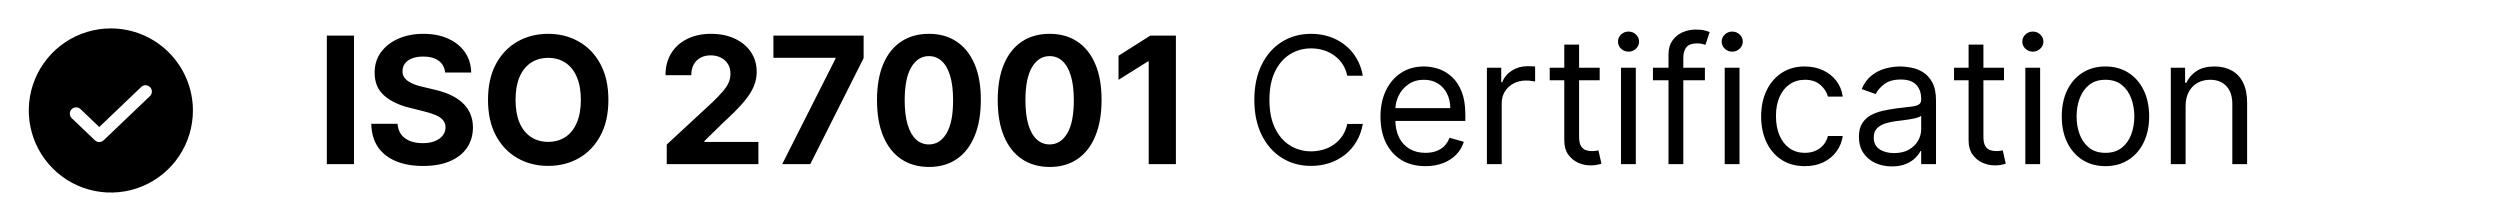 <svg width="198" height="17" viewBox="0 0 198 17" fill="none" xmlns="http://www.w3.org/2000/svg">
<g clip-path="url(#clip0_5242_26154)">
<g clip-path="url(#clip1_5242_26154)">
<g clip-path="url(#clip2_5242_26154)">
<path d="M8.779 2.25C7.494 2.25 6.237 2.631 5.168 3.345C4.099 4.06 3.266 5.075 2.774 6.263C2.282 7.45 2.153 8.757 2.404 10.018C2.655 11.279 3.274 12.437 4.183 13.346C5.092 14.255 6.25 14.874 7.511 15.125C8.772 15.376 10.079 15.247 11.267 14.755C12.454 14.263 13.47 13.43 14.184 12.361C14.898 11.292 15.279 10.036 15.279 8.75C15.277 7.027 14.592 5.375 13.373 4.156C12.155 2.937 10.503 2.252 8.779 2.25ZM11.875 7.612L8.208 11.112C8.115 11.2 7.991 11.25 7.862 11.25C7.734 11.25 7.61 11.2 7.517 11.112L5.684 9.362C5.588 9.27 5.532 9.144 5.529 9.012C5.527 8.879 5.576 8.751 5.668 8.655C5.76 8.559 5.885 8.503 6.018 8.5C6.151 8.497 6.279 8.547 6.375 8.638L7.862 10.059L11.184 6.888C11.28 6.797 11.408 6.747 11.541 6.75C11.673 6.753 11.799 6.809 11.891 6.905C11.982 7.001 12.032 7.129 12.029 7.262C12.026 7.394 11.971 7.52 11.875 7.612Z" fill="black"/>
<path d="M28.038 2.818V13H25.885V2.818H28.038ZM35.255 5.746C35.215 5.345 35.045 5.034 34.743 4.812C34.441 4.59 34.032 4.479 33.515 4.479C33.164 4.479 32.867 4.528 32.625 4.628C32.383 4.724 32.198 4.858 32.068 5.031C31.942 5.203 31.88 5.398 31.88 5.617C31.873 5.799 31.911 5.959 31.994 6.094C32.08 6.23 32.198 6.348 32.347 6.447C32.496 6.544 32.668 6.628 32.864 6.701C33.059 6.771 33.268 6.83 33.49 6.88L34.405 7.099C34.849 7.198 35.257 7.331 35.628 7.496C35.999 7.662 36.321 7.866 36.593 8.108C36.864 8.35 37.075 8.635 37.224 8.963C37.376 9.291 37.454 9.667 37.458 10.092C37.454 10.715 37.295 11.255 36.98 11.712C36.669 12.166 36.218 12.519 35.628 12.771C35.041 13.02 34.334 13.144 33.505 13.144C32.683 13.144 31.967 13.018 31.358 12.766C30.751 12.514 30.277 12.142 29.936 11.648C29.598 11.151 29.42 10.536 29.404 9.803H31.487C31.51 10.145 31.608 10.43 31.78 10.658C31.956 10.884 32.189 11.055 32.481 11.171C32.776 11.283 33.109 11.339 33.48 11.339C33.845 11.339 34.161 11.287 34.43 11.18C34.702 11.074 34.912 10.927 35.061 10.738C35.211 10.549 35.285 10.332 35.285 10.087C35.285 9.858 35.217 9.666 35.081 9.51C34.949 9.354 34.753 9.222 34.495 9.112C34.239 9.003 33.926 8.903 33.555 8.814L32.446 8.536C31.588 8.327 30.91 8 30.413 7.556C29.916 7.112 29.669 6.514 29.672 5.761C29.669 5.145 29.833 4.606 30.164 4.146C30.499 3.685 30.958 3.325 31.541 3.067C32.125 2.808 32.788 2.679 33.53 2.679C34.286 2.679 34.945 2.808 35.509 3.067C36.075 3.325 36.516 3.685 36.831 4.146C37.146 4.606 37.309 5.14 37.318 5.746H35.255ZM48.185 7.909C48.185 9.019 47.975 9.964 47.554 10.743C47.136 11.522 46.566 12.117 45.843 12.528C45.124 12.935 44.316 13.139 43.417 13.139C42.513 13.139 41.7 12.934 40.981 12.523C40.262 12.112 39.694 11.517 39.276 10.738C38.858 9.959 38.65 9.016 38.65 7.909C38.65 6.799 38.858 5.854 39.276 5.075C39.694 4.296 40.262 3.703 40.981 3.295C41.7 2.884 42.513 2.679 43.417 2.679C44.316 2.679 45.124 2.884 45.843 3.295C46.566 3.703 47.136 4.296 47.554 5.075C47.975 5.854 48.185 6.799 48.185 7.909ZM46.003 7.909C46.003 7.19 45.895 6.583 45.679 6.089C45.467 5.596 45.167 5.221 44.78 4.966C44.392 4.711 43.938 4.583 43.417 4.583C42.897 4.583 42.443 4.711 42.055 4.966C41.667 5.221 41.366 5.596 41.15 6.089C40.938 6.583 40.832 7.19 40.832 7.909C40.832 8.628 40.938 9.235 41.15 9.729C41.366 10.223 41.667 10.597 42.055 10.852C42.443 11.107 42.897 11.235 43.417 11.235C43.938 11.235 44.392 11.107 44.78 10.852C45.167 10.597 45.467 10.223 45.679 9.729C45.895 9.235 46.003 8.628 46.003 7.909ZM52.806 13V11.449L56.431 8.093C56.739 7.795 56.997 7.526 57.206 7.288C57.418 7.049 57.579 6.815 57.688 6.587C57.798 6.355 57.852 6.104 57.852 5.836C57.852 5.538 57.785 5.281 57.649 5.065C57.513 4.847 57.327 4.679 57.092 4.563C56.856 4.444 56.59 4.384 56.291 4.384C55.98 4.384 55.708 4.447 55.476 4.573C55.244 4.699 55.065 4.88 54.939 5.115C54.813 5.35 54.75 5.63 54.75 5.955H52.707C52.707 5.289 52.858 4.711 53.159 4.22C53.461 3.73 53.883 3.35 54.427 3.082C54.971 2.813 55.597 2.679 56.306 2.679C57.035 2.679 57.67 2.808 58.211 3.067C58.754 3.322 59.177 3.677 59.478 4.131C59.78 4.585 59.931 5.105 59.931 5.692C59.931 6.076 59.854 6.456 59.702 6.83C59.553 7.205 59.286 7.621 58.901 8.078C58.517 8.532 57.975 9.077 57.276 9.714L55.789 11.171V11.24H60.065V13H52.806ZM61.95 13L66.171 4.648V4.578H61.254V2.818H68.399V4.603L64.173 13H61.95ZM73.57 13.224C72.715 13.22 71.979 13.01 71.363 12.592C70.75 12.175 70.278 11.57 69.946 10.778C69.618 9.986 69.456 9.033 69.459 7.919C69.459 6.809 69.623 5.862 69.951 5.08C70.282 4.298 70.755 3.703 71.368 3.295C71.984 2.884 72.719 2.679 73.57 2.679C74.422 2.679 75.155 2.884 75.768 3.295C76.384 3.706 76.858 4.303 77.19 5.085C77.521 5.864 77.685 6.809 77.682 7.919C77.682 9.036 77.516 9.991 77.185 10.783C76.856 11.575 76.386 12.18 75.773 12.597C75.16 13.015 74.425 13.224 73.57 13.224ZM73.57 11.439C74.154 11.439 74.619 11.146 74.967 10.559C75.315 9.972 75.488 9.092 75.484 7.919C75.484 7.147 75.405 6.504 75.246 5.99C75.09 5.476 74.868 5.09 74.579 4.832C74.294 4.573 73.958 4.444 73.57 4.444C72.99 4.444 72.526 4.734 72.178 5.314C71.83 5.894 71.655 6.762 71.651 7.919C71.651 8.701 71.729 9.354 71.885 9.878C72.044 10.398 72.268 10.789 72.556 11.051C72.844 11.31 73.183 11.439 73.57 11.439ZM83.132 13.224C82.277 13.22 81.541 13.01 80.925 12.592C80.311 12.175 79.839 11.57 79.508 10.778C79.18 9.986 79.017 9.033 79.02 7.919C79.02 6.809 79.184 5.862 79.513 5.08C79.844 4.298 80.316 3.703 80.93 3.295C81.546 2.884 82.28 2.679 83.132 2.679C83.984 2.679 84.716 2.884 85.329 3.295C85.946 3.706 86.42 4.303 86.751 5.085C87.083 5.864 87.247 6.809 87.243 7.919C87.243 9.036 87.078 9.991 86.746 10.783C86.418 11.575 85.948 12.18 85.334 12.597C84.721 13.015 83.987 13.224 83.132 13.224ZM83.132 11.439C83.715 11.439 84.181 11.146 84.529 10.559C84.877 9.972 85.049 9.092 85.046 7.919C85.046 7.147 84.966 6.504 84.807 5.99C84.652 5.476 84.43 5.09 84.141 4.832C83.856 4.573 83.52 4.444 83.132 4.444C82.552 4.444 82.088 4.734 81.74 5.314C81.392 5.894 81.216 6.762 81.213 7.919C81.213 8.701 81.291 9.354 81.447 9.878C81.606 10.398 81.829 10.789 82.118 11.051C82.406 11.31 82.744 11.439 83.132 11.439ZM93.131 2.818V13H90.978V4.862H90.919L88.587 6.323V4.414L91.108 2.818H93.131ZM107.935 6H106.702C106.63 5.645 106.502 5.334 106.32 5.065C106.141 4.797 105.922 4.572 105.663 4.389C105.408 4.204 105.125 4.064 104.813 3.972C104.502 3.879 104.177 3.832 103.839 3.832C103.222 3.832 102.664 3.988 102.163 4.3C101.666 4.611 101.27 5.07 100.975 5.677C100.684 6.283 100.538 7.027 100.538 7.909C100.538 8.791 100.684 9.535 100.975 10.141C101.27 10.748 101.666 11.207 102.163 11.518C102.664 11.83 103.222 11.986 103.839 11.986C104.177 11.986 104.502 11.939 104.813 11.847C105.125 11.754 105.408 11.616 105.663 11.434C105.922 11.248 106.141 11.021 106.32 10.753C106.502 10.481 106.63 10.169 106.702 9.818H107.935C107.843 10.338 107.674 10.804 107.428 11.215C107.183 11.626 106.878 11.976 106.514 12.264C106.149 12.549 105.74 12.766 105.286 12.915C104.835 13.065 104.353 13.139 103.839 13.139C102.97 13.139 102.198 12.927 101.522 12.503C100.846 12.079 100.314 11.475 99.926 10.693C99.538 9.911 99.344 8.983 99.344 7.909C99.344 6.835 99.538 5.907 99.926 5.125C100.314 4.343 100.846 3.74 101.522 3.315C102.198 2.891 102.97 2.679 103.839 2.679C104.353 2.679 104.835 2.754 105.286 2.903C105.74 3.052 106.149 3.271 106.514 3.559C106.878 3.844 107.183 4.192 107.428 4.603C107.674 5.011 107.843 5.476 107.935 6ZM112.893 13.159C112.158 13.159 111.523 12.997 110.989 12.672C110.459 12.344 110.05 11.886 109.761 11.3C109.476 10.71 109.334 10.024 109.334 9.241C109.334 8.459 109.476 7.77 109.761 7.173C110.05 6.573 110.451 6.106 110.964 5.771C111.481 5.433 112.085 5.264 112.774 5.264C113.172 5.264 113.565 5.33 113.952 5.463C114.34 5.596 114.693 5.811 115.011 6.109C115.329 6.404 115.583 6.795 115.772 7.283C115.961 7.77 116.055 8.37 116.055 9.082V9.58H110.169V8.565H114.862C114.862 8.134 114.776 7.75 114.604 7.412C114.435 7.074 114.193 6.807 113.878 6.612C113.566 6.416 113.198 6.318 112.774 6.318C112.307 6.318 111.902 6.434 111.561 6.666C111.223 6.895 110.963 7.193 110.78 7.561C110.598 7.929 110.507 8.323 110.507 8.744V9.42C110.507 9.997 110.606 10.486 110.805 10.887C111.008 11.285 111.288 11.588 111.646 11.797C112.003 12.002 112.419 12.105 112.893 12.105C113.202 12.105 113.48 12.062 113.729 11.976C113.981 11.886 114.198 11.754 114.38 11.578C114.562 11.399 114.703 11.177 114.803 10.912L115.936 11.23C115.817 11.615 115.616 11.953 115.334 12.244C115.053 12.533 114.705 12.758 114.29 12.921C113.876 13.079 113.41 13.159 112.893 13.159ZM117.763 13V5.364H118.897V6.517H118.976C119.115 6.139 119.367 5.833 119.732 5.597C120.096 5.362 120.507 5.244 120.965 5.244C121.051 5.244 121.159 5.246 121.288 5.249C121.417 5.253 121.515 5.258 121.581 5.264V6.457C121.542 6.447 121.45 6.433 121.308 6.413C121.169 6.389 121.021 6.378 120.865 6.378C120.494 6.378 120.163 6.456 119.871 6.612C119.583 6.764 119.354 6.976 119.185 7.248C119.019 7.516 118.936 7.823 118.936 8.168V13H117.763ZM126.695 5.364V6.358H122.737V5.364H126.695ZM123.891 3.534H125.064V10.812C125.064 11.144 125.112 11.393 125.208 11.558C125.308 11.721 125.434 11.83 125.586 11.886C125.742 11.939 125.906 11.966 126.078 11.966C126.207 11.966 126.314 11.959 126.396 11.946C126.479 11.93 126.546 11.916 126.595 11.906L126.834 12.96C126.754 12.99 126.643 13.02 126.501 13.05C126.358 13.083 126.178 13.099 125.959 13.099C125.627 13.099 125.303 13.028 124.984 12.886C124.67 12.743 124.408 12.526 124.199 12.234C123.993 11.943 123.891 11.575 123.891 11.131V3.534ZM128.383 13V5.364H129.556V13H128.383ZM128.979 4.091C128.75 4.091 128.553 4.013 128.388 3.857C128.225 3.701 128.144 3.514 128.144 3.295C128.144 3.077 128.225 2.889 128.388 2.734C128.553 2.578 128.75 2.5 128.979 2.5C129.208 2.5 129.403 2.578 129.566 2.734C129.732 2.889 129.814 3.077 129.814 3.295C129.814 3.514 129.732 3.701 129.566 3.857C129.403 4.013 129.208 4.091 128.979 4.091ZM135.028 5.364V6.358H130.912V5.364H135.028ZM132.145 13V4.31C132.145 3.872 132.248 3.508 132.453 3.216C132.659 2.924 132.925 2.705 133.254 2.56C133.582 2.414 133.928 2.341 134.293 2.341C134.581 2.341 134.816 2.364 134.999 2.411C135.181 2.457 135.317 2.5 135.406 2.54L135.068 3.554C135.009 3.534 134.926 3.509 134.82 3.479C134.717 3.45 134.581 3.435 134.412 3.435C134.024 3.435 133.744 3.532 133.572 3.728C133.403 3.924 133.318 4.21 133.318 4.588V13H132.145ZM136.596 13V5.364H137.769V13H136.596ZM137.192 4.091C136.964 4.091 136.766 4.013 136.601 3.857C136.438 3.701 136.357 3.514 136.357 3.295C136.357 3.077 136.438 2.889 136.601 2.734C136.766 2.578 136.964 2.5 137.192 2.5C137.421 2.5 137.617 2.578 137.779 2.734C137.945 2.889 138.028 3.077 138.028 3.295C138.028 3.514 137.945 3.701 137.779 3.857C137.617 4.013 137.421 4.091 137.192 4.091ZM142.943 13.159C142.227 13.159 141.611 12.99 141.094 12.652C140.577 12.314 140.179 11.848 139.901 11.255C139.622 10.662 139.483 9.984 139.483 9.222C139.483 8.446 139.626 7.762 139.911 7.168C140.199 6.572 140.6 6.106 141.114 5.771C141.631 5.433 142.234 5.264 142.923 5.264C143.46 5.264 143.944 5.364 144.375 5.562C144.806 5.761 145.159 6.04 145.434 6.398C145.709 6.756 145.88 7.173 145.946 7.651H144.773C144.683 7.303 144.485 6.994 144.176 6.726C143.871 6.454 143.46 6.318 142.943 6.318C142.486 6.318 142.085 6.438 141.74 6.676C141.399 6.911 141.132 7.245 140.94 7.675C140.751 8.103 140.656 8.605 140.656 9.182C140.656 9.772 140.749 10.286 140.935 10.723C141.124 11.161 141.389 11.5 141.73 11.742C142.075 11.984 142.479 12.105 142.943 12.105C143.248 12.105 143.525 12.052 143.774 11.946C144.022 11.84 144.233 11.688 144.405 11.489C144.577 11.29 144.7 11.051 144.773 10.773H145.946C145.88 11.223 145.716 11.63 145.454 11.991C145.195 12.349 144.852 12.634 144.425 12.846C144.001 13.055 143.507 13.159 142.943 13.159ZM149.832 13.179C149.348 13.179 148.908 13.088 148.514 12.905C148.12 12.72 147.806 12.453 147.574 12.105C147.342 11.754 147.226 11.329 147.226 10.832C147.226 10.395 147.313 10.04 147.485 9.768C147.657 9.493 147.888 9.278 148.176 9.122C148.464 8.966 148.782 8.85 149.131 8.774C149.482 8.695 149.835 8.632 150.189 8.585C150.653 8.526 151.03 8.481 151.318 8.451C151.61 8.418 151.822 8.363 151.954 8.287C152.09 8.211 152.158 8.078 152.158 7.889V7.849C152.158 7.359 152.024 6.978 151.756 6.706C151.49 6.434 151.088 6.298 150.547 6.298C149.987 6.298 149.548 6.421 149.23 6.666C148.912 6.911 148.688 7.173 148.559 7.452L147.445 7.054C147.644 6.59 147.909 6.229 148.241 5.97C148.575 5.708 148.94 5.526 149.334 5.423C149.732 5.317 150.123 5.264 150.508 5.264C150.753 5.264 151.035 5.294 151.353 5.354C151.674 5.41 151.984 5.528 152.282 5.707C152.584 5.886 152.834 6.156 153.033 6.517C153.232 6.878 153.332 7.362 153.332 7.969V13H152.158V11.966H152.099C152.019 12.132 151.886 12.309 151.701 12.498C151.515 12.687 151.268 12.848 150.96 12.98C150.652 13.113 150.276 13.179 149.832 13.179ZM150.01 12.125C150.474 12.125 150.866 12.034 151.184 11.852C151.505 11.669 151.747 11.434 151.91 11.146C152.075 10.857 152.158 10.554 152.158 10.236V9.162C152.108 9.222 151.999 9.276 151.83 9.326C151.664 9.372 151.472 9.414 151.253 9.45C151.038 9.483 150.827 9.513 150.622 9.54C150.42 9.563 150.256 9.583 150.13 9.599C149.825 9.639 149.54 9.704 149.275 9.793C149.013 9.88 148.801 10.01 148.638 10.186C148.479 10.358 148.4 10.594 148.4 10.892C148.4 11.3 148.55 11.608 148.852 11.817C149.157 12.022 149.543 12.125 150.01 12.125ZM158.717 5.364V6.358H154.76V5.364H158.717ZM155.913 3.534H157.086V10.812C157.086 11.144 157.134 11.393 157.231 11.558C157.33 11.721 157.456 11.83 157.608 11.886C157.764 11.939 157.928 11.966 158.101 11.966C158.23 11.966 158.336 11.959 158.419 11.946C158.502 11.93 158.568 11.916 158.618 11.906L158.856 12.96C158.777 12.99 158.666 13.02 158.523 13.05C158.381 13.083 158.2 13.099 157.981 13.099C157.65 13.099 157.325 13.028 157.007 12.886C156.692 12.743 156.43 12.526 156.221 12.234C156.016 11.943 155.913 11.575 155.913 11.131V3.534ZM160.405 13V5.364H161.578V13H160.405ZM161.002 4.091C160.773 4.091 160.576 4.013 160.41 3.857C160.248 3.701 160.166 3.514 160.166 3.295C160.166 3.077 160.248 2.889 160.41 2.734C160.576 2.578 160.773 2.5 161.002 2.5C161.23 2.5 161.426 2.578 161.588 2.734C161.754 2.889 161.837 3.077 161.837 3.295C161.837 3.514 161.754 3.701 161.588 3.857C161.426 4.013 161.23 4.091 161.002 4.091ZM166.752 13.159C166.063 13.159 165.458 12.995 164.938 12.667C164.421 12.339 164.016 11.88 163.725 11.29C163.436 10.7 163.292 10.01 163.292 9.222C163.292 8.426 163.436 7.732 163.725 7.138C164.016 6.545 164.421 6.085 164.938 5.756C165.458 5.428 166.063 5.264 166.752 5.264C167.442 5.264 168.045 5.428 168.562 5.756C169.083 6.085 169.487 6.545 169.775 7.138C170.067 7.732 170.213 8.426 170.213 9.222C170.213 10.01 170.067 10.7 169.775 11.29C169.487 11.88 169.083 12.339 168.562 12.667C168.045 12.995 167.442 13.159 166.752 13.159ZM166.752 12.105C167.276 12.105 167.707 11.971 168.045 11.702C168.383 11.434 168.633 11.081 168.796 10.643C168.958 10.206 169.039 9.732 169.039 9.222C169.039 8.711 168.958 8.236 168.796 7.795C168.633 7.354 168.383 6.998 168.045 6.726C167.707 6.454 167.276 6.318 166.752 6.318C166.229 6.318 165.798 6.454 165.46 6.726C165.122 6.998 164.872 7.354 164.709 7.795C164.547 8.236 164.466 8.711 164.466 9.222C164.466 9.732 164.547 10.206 164.709 10.643C164.872 11.081 165.122 11.434 165.46 11.702C165.798 11.971 166.229 12.105 166.752 12.105ZM173.1 8.406V13H171.927V5.364H173.06V6.557H173.16C173.339 6.169 173.61 5.857 173.975 5.622C174.34 5.384 174.81 5.264 175.387 5.264C175.904 5.264 176.356 5.37 176.744 5.582C177.132 5.791 177.434 6.109 177.649 6.537C177.864 6.961 177.972 7.498 177.972 8.148V13H176.799V8.227C176.799 7.627 176.643 7.16 176.332 6.825C176.02 6.487 175.592 6.318 175.049 6.318C174.674 6.318 174.34 6.399 174.045 6.562C173.753 6.724 173.523 6.961 173.354 7.273C173.185 7.584 173.1 7.962 173.1 8.406Z" fill="black"/>
</g>
</g>
</g>
<defs>
<clipPath id="clip0_5242_26154">
<rect width="197" height="16" fill="white" transform="translate(0.779 0.75)"/>
</clipPath>
<clipPath id="clip1_5242_26154">
<rect width="197" height="16" fill="white" transform="translate(0.779 0.75)"/>
</clipPath>
<clipPath id="clip2_5242_26154">
<rect width="197" height="16" fill="white" transform="translate(0.779 0.75)"/>
</clipPath>
</defs>
</svg>
